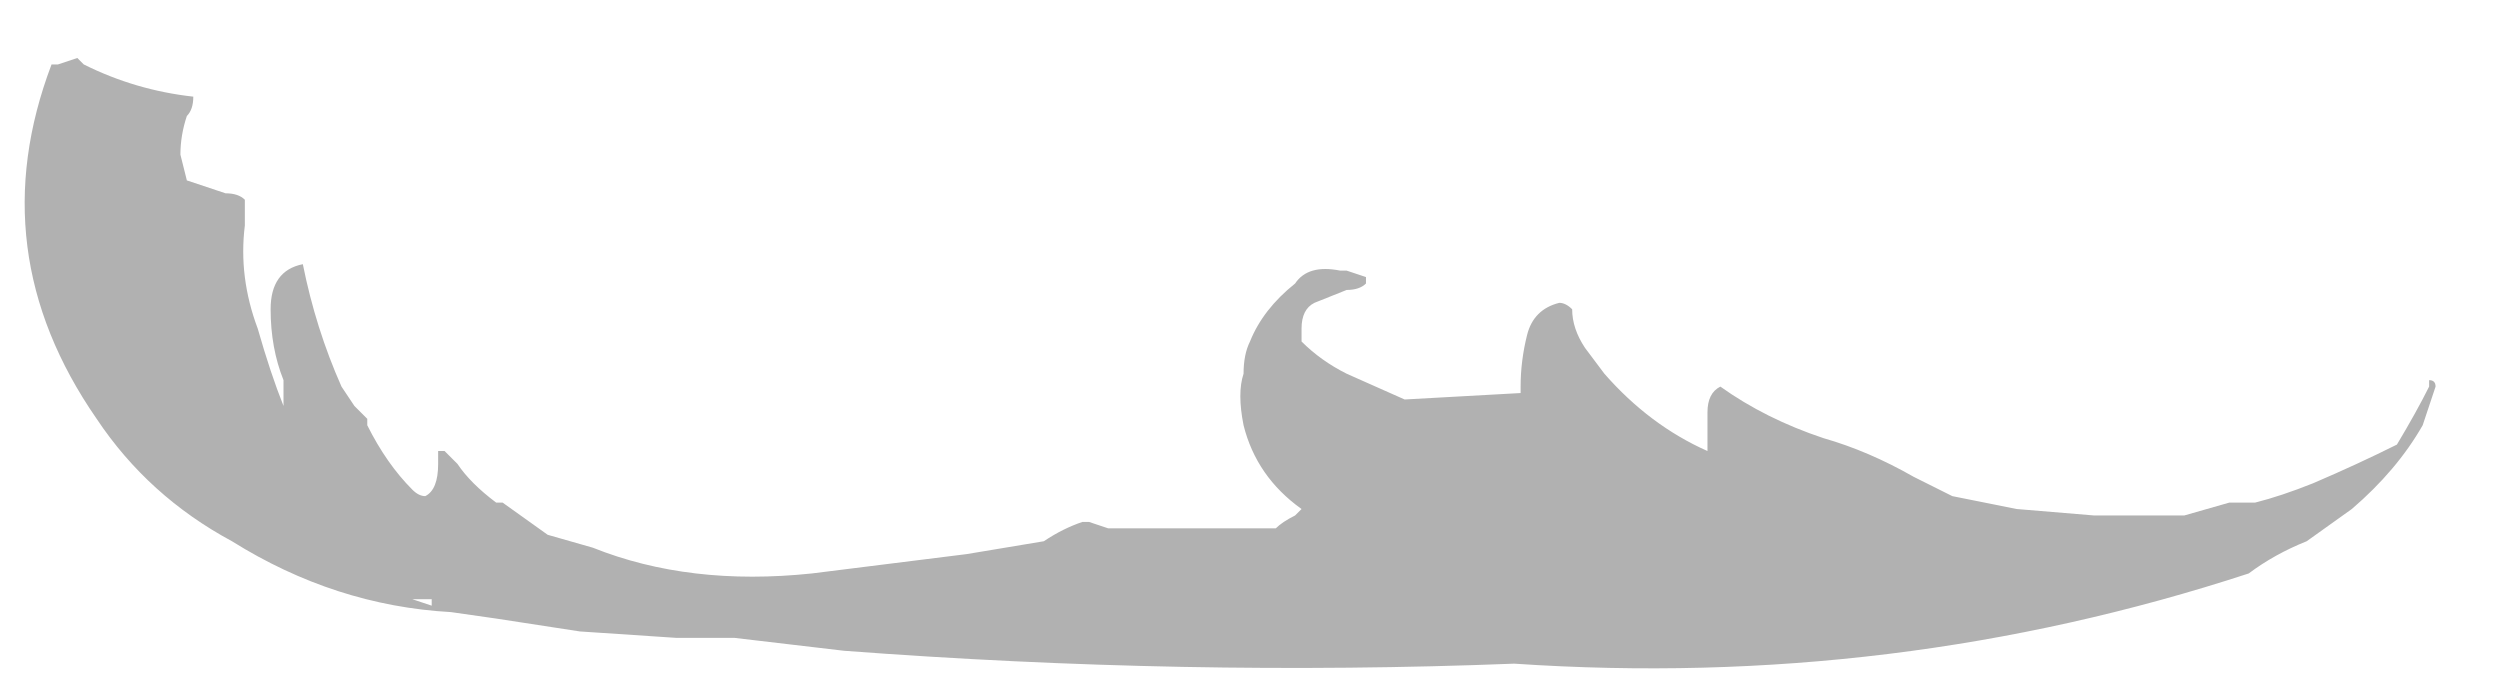 <?xml version="1.0" encoding="UTF-8" standalone="no"?>
<svg xmlns:ffdec="https://www.free-decompiler.com/flash" xmlns:xlink="http://www.w3.org/1999/xlink" ffdec:objectType="frame" height="37.45px" width="135.8px" xmlns="http://www.w3.org/2000/svg">
  <g transform="matrix(1.0, 0.0, 0.0, 1.0, 64.75, 42.35)">
    <use ffdec:characterId="369" height="4.75" transform="matrix(7.0, 0.0, 0.0, 7.0, -63.35, -39.2)" width="18.7" xlink:href="#shape0"/>
  </g>
  <defs>
    <g id="shape0" transform="matrix(1.0, 0.0, 0.0, 1.0, 9.05, 5.6)">
      <path d="M-6.05 -1.4 L-5.9 -1.35 -5.9 -1.4 -6.05 -1.4 M1.15 -3.95 L1.2 -3.95 1.35 -3.9 1.35 -3.85 Q1.3 -3.8 1.2 -3.8 L0.95 -3.7 Q0.85 -3.65 0.85 -3.5 L0.85 -3.4 Q1.0 -3.25 1.2 -3.15 L1.65 -2.95 2.55 -3.0 2.55 -3.05 Q2.55 -3.25 2.6 -3.45 2.65 -3.65 2.85 -3.7 2.9 -3.7 2.95 -3.65 2.95 -3.5 3.05 -3.35 L3.2 -3.15 Q3.55 -2.75 4.0 -2.55 L4.0 -2.85 Q4.0 -3.0 4.1 -3.05 4.45 -2.8 4.9 -2.65 5.25 -2.55 5.6 -2.35 L5.9 -2.2 6.4 -2.1 7.0 -2.05 7.7 -2.05 8.05 -2.15 8.25 -2.15 Q8.45 -2.2 8.7 -2.3 9.05 -2.45 9.35 -2.6 9.5 -2.85 9.6 -3.05 L9.6 -3.1 Q9.65 -3.1 9.65 -3.05 9.6 -2.9 9.55 -2.75 9.35 -2.4 9.0 -2.1 L8.65 -1.85 Q8.4 -1.75 8.2 -1.6 5.45 -0.7 2.5 -0.9 -0.05 -0.8 -2.7 -1.0 L-3.55 -1.1 -4.0 -1.1 -4.75 -1.15 -5.4 -1.25 -5.75 -1.3 Q-6.65 -1.35 -7.45 -1.85 -8.1 -2.2 -8.5 -2.8 -9.4 -4.1 -8.85 -5.55 L-8.8 -5.55 -8.65 -5.6 -8.6 -5.55 Q-8.2 -5.35 -7.75 -5.3 -7.75 -5.2 -7.8 -5.15 -7.85 -5.0 -7.85 -4.85 L-7.8 -4.65 -7.5 -4.55 Q-7.4 -4.55 -7.35 -4.5 L-7.35 -4.3 Q-7.4 -3.9 -7.25 -3.5 -7.15 -3.15 -7.05 -2.9 L-7.05 -3.1 Q-7.15 -3.35 -7.15 -3.65 -7.15 -3.95 -6.9 -4.0 -6.8 -3.5 -6.6 -3.05 L-6.5 -2.9 -6.4 -2.8 -6.4 -2.75 Q-6.25 -2.45 -6.05 -2.25 -6.0 -2.2 -5.95 -2.2 -5.85 -2.25 -5.85 -2.45 L-5.85 -2.55 -5.8 -2.55 -5.7 -2.45 Q-5.6 -2.3 -5.4 -2.15 L-5.35 -2.15 -5.0 -1.9 -4.65 -1.8 Q-3.9 -1.5 -2.95 -1.6 L-1.75 -1.75 Q-1.45 -1.8 -1.15 -1.85 -1.0 -1.95 -0.85 -2.0 L-0.8 -2.0 -0.65 -1.95 -0.6 -1.95 Q0.0 -1.95 0.65 -1.95 0.7 -2.0 0.8 -2.05 L0.85 -2.1 Q0.5 -2.35 0.4 -2.75 0.35 -3.0 0.4 -3.15 0.4 -3.3 0.45 -3.4 0.55 -3.65 0.8 -3.85 0.9 -4.0 1.15 -3.95" fill="#b1b1b1" fill-rule="evenodd" stroke="none"/>
    </g>
  </defs>
</svg>

